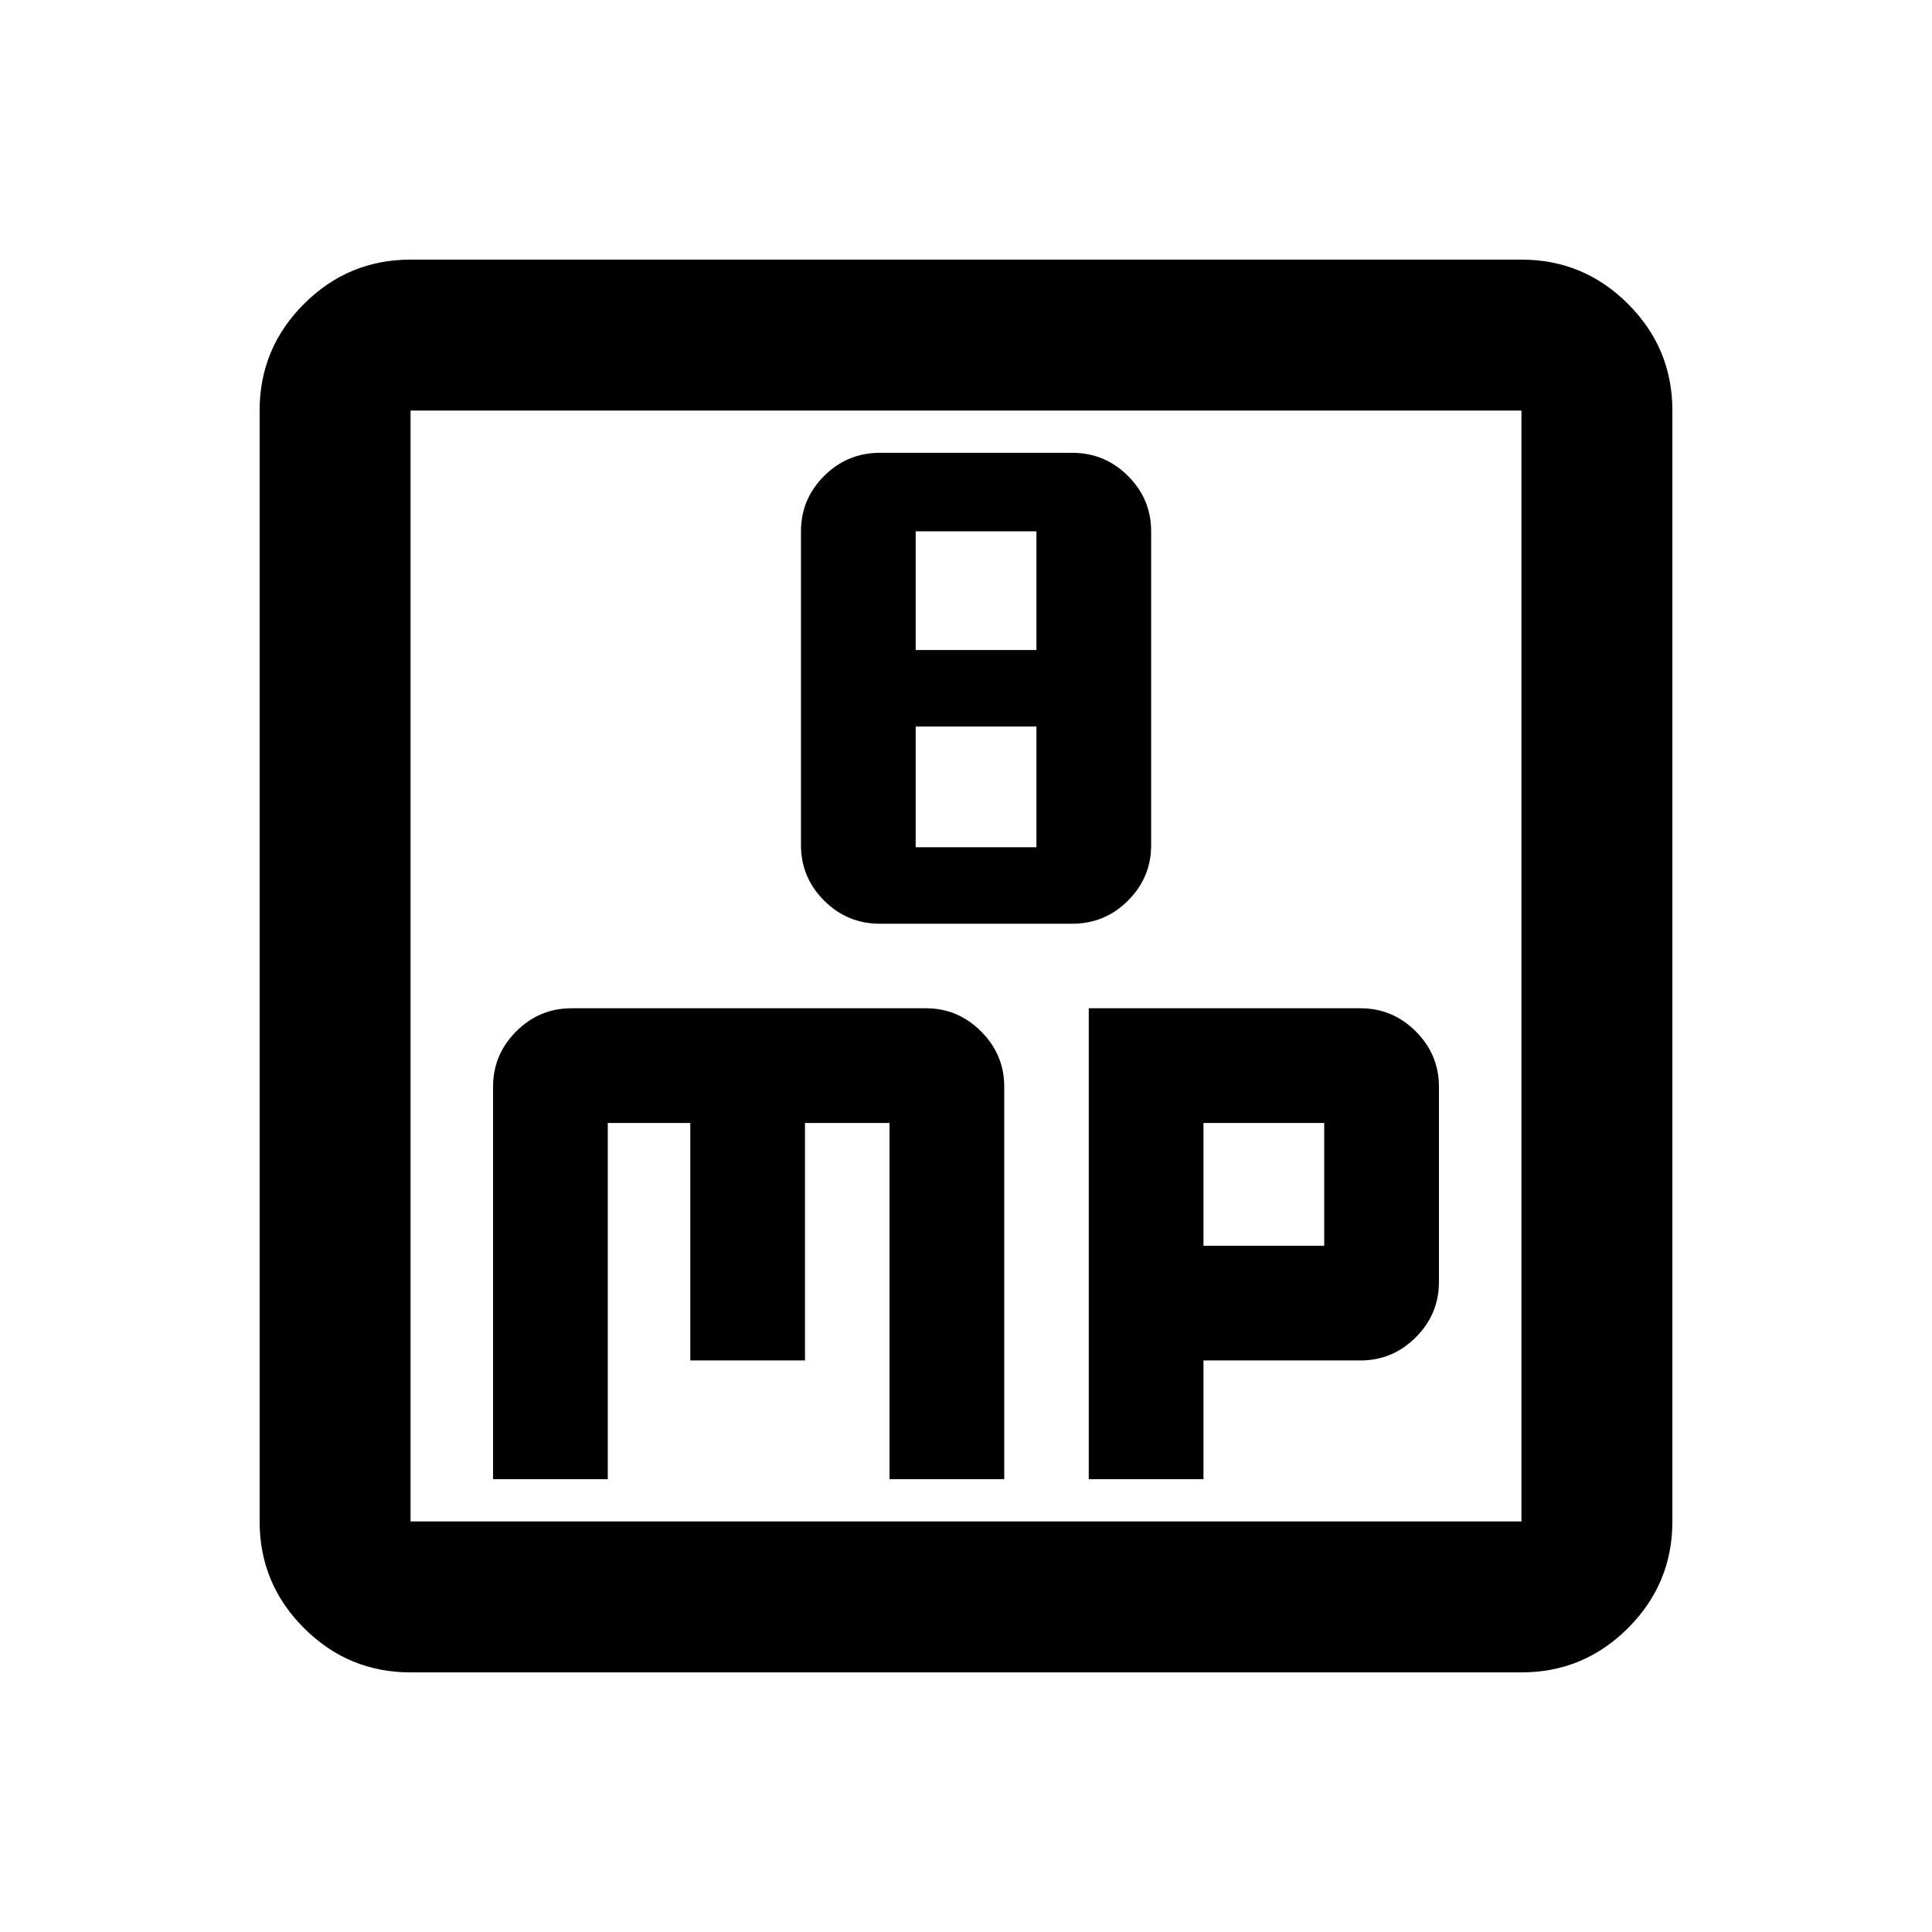 <svg xmlns="http://www.w3.org/2000/svg" height="24" viewBox="0 -960 960 960" width="24"><path d="M437.24-501h95.52q16.24 0 27.74-11.5T572-540v-156q0-16-11.5-27.5T532.76-735h-95.52q-16.24 0-27.74 11.5T398-696v156q0 16 11.5 27.5t27.74 11.5ZM455-637v-59h60v59h-60Zm0 98v-60h60v60h-60ZM245-225h57v-177h41v118h57v-118h42v177h57v-195q0-16-11.5-27.5T460-459H284q-16 0-27.5 11.5T245-420v195Zm296 0h57v-59h78q16 0 27.5-11.5T715-323v-97q0-16-11.5-27.5T676-459H541v234Zm57-116v-61h60v61h-60ZM204-129q-30.94 0-52.97-22.03Q129-173.06 129-204v-552q0-30.94 22.03-52.97Q173.06-831 204-831h552q30.94 0 52.97 22.03Q831-786.94 831-756v552q0 30.94-22.03 52.97Q786.94-129 756-129H204Zm0-75h552v-552H204v552Zm0-552v552-552Z"/></svg>